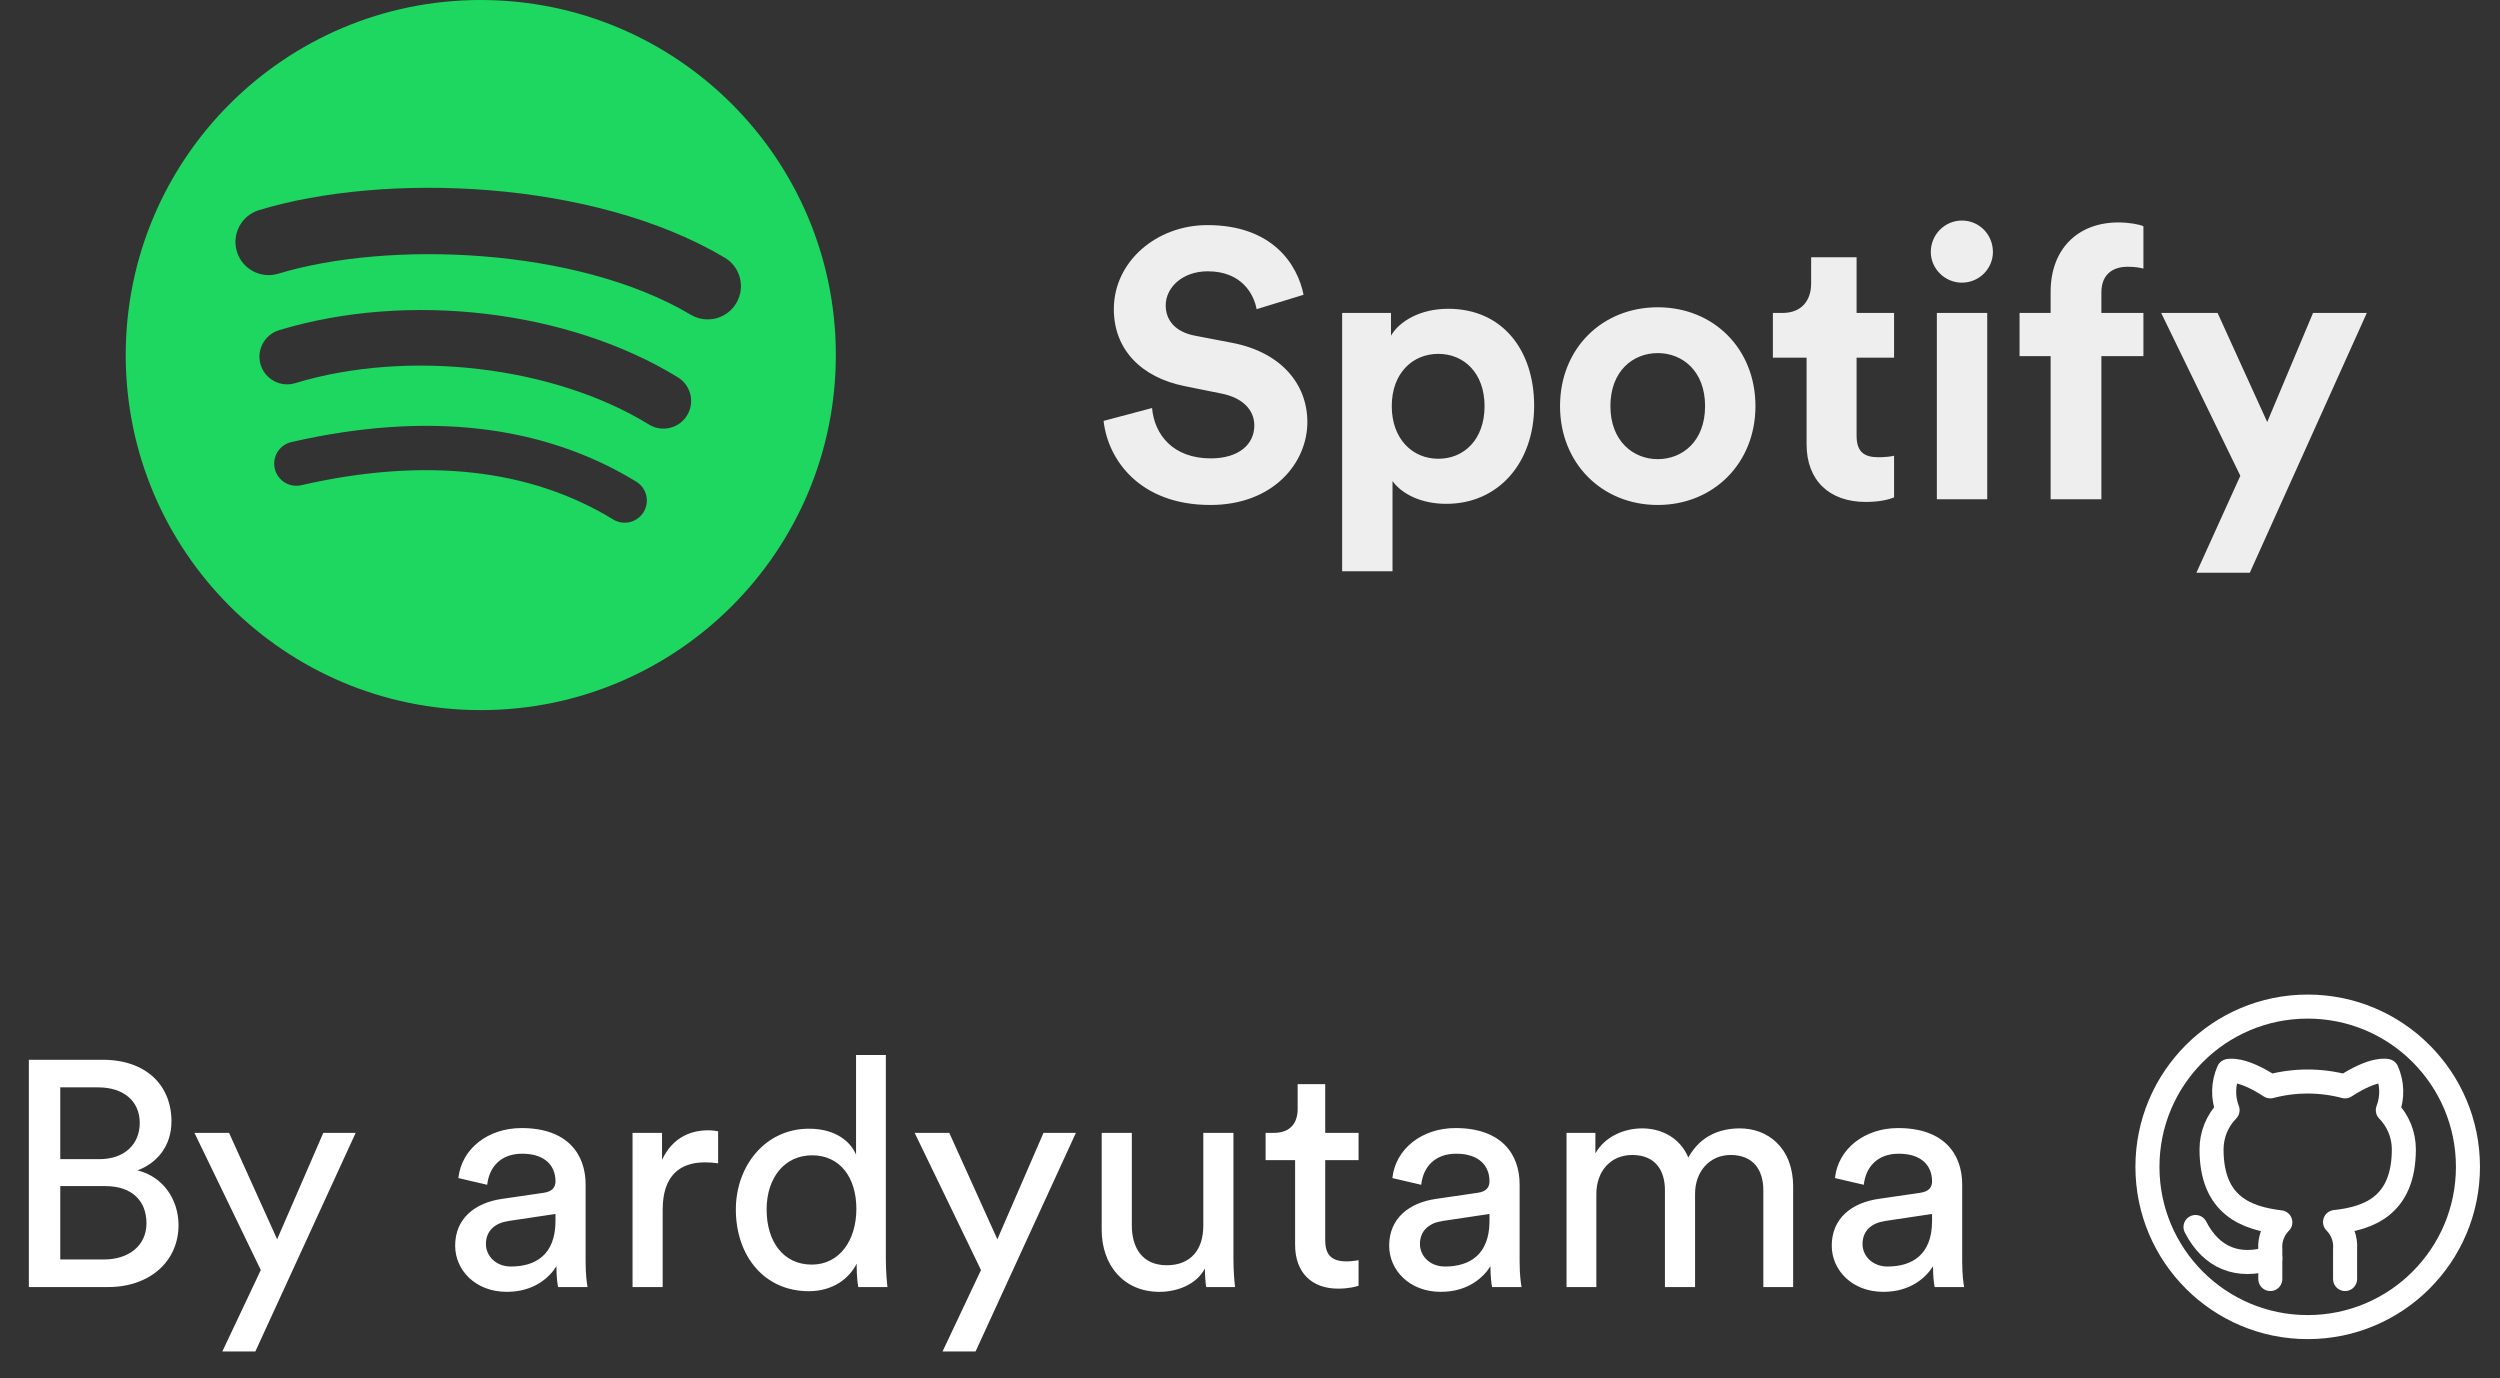 <svg width="156" height="86" viewBox="0 0 156 86" fill="none" xmlns="http://www.w3.org/2000/svg">
<rect x="0" y="0" width="156" height="86" fill="#333333" stroke="none"/>
<g clip-path="url(#clip0_62_69)">
<path d="M30 0C17.764 0 7.845 9.92 7.845 22.155C7.845 34.392 17.764 44.311 30 44.311C42.237 44.311 52.156 34.392 52.156 22.155C52.156 9.92 42.237 0.001 30 0.001L30 0L30 0ZM40.16 31.955C39.763 32.606 38.911 32.812 38.261 32.413C33.059 29.235 26.51 28.515 18.798 30.277C18.441 30.359 18.066 30.295 17.756 30.1C17.446 29.905 17.226 29.595 17.145 29.238C17.104 29.061 17.099 28.878 17.129 28.699C17.16 28.52 17.225 28.349 17.321 28.195C17.418 28.042 17.544 27.909 17.692 27.804C17.839 27.699 18.007 27.624 18.183 27.584C26.623 25.656 33.862 26.486 39.703 30.055C40.353 30.455 40.56 31.304 40.16 31.955ZM42.872 25.922C42.372 26.735 41.308 26.991 40.496 26.491C34.541 22.831 25.463 21.771 18.419 23.909C17.505 24.185 16.541 23.67 16.263 22.758C15.988 21.845 16.503 20.881 17.415 20.604C25.461 18.162 35.464 19.345 42.303 23.547C43.115 24.048 43.372 25.111 42.872 25.922V25.922ZM43.105 19.64C35.964 15.399 24.183 15.009 17.366 17.078C16.271 17.41 15.113 16.792 14.781 15.697C14.45 14.602 15.067 13.445 16.163 13.112C23.989 10.736 36.999 11.195 45.22 16.076C46.207 16.66 46.529 17.932 45.944 18.915C45.363 19.9 44.087 20.225 43.106 19.64H43.105Z" fill="#1ED760"/>
</g>
<path d="M81.343 18.394C80.964 16.503 79.405 14.046 75.34 14.046C72.173 14.046 69.503 16.314 69.503 19.292C69.503 21.821 71.228 23.546 73.898 24.089L76.238 24.562C77.538 24.822 78.27 25.578 78.27 26.547C78.27 27.729 77.301 28.603 75.552 28.603C73.189 28.603 72.031 27.114 71.889 25.46L68.865 26.264C69.124 28.651 71.086 31.51 75.529 31.51C79.428 31.51 81.579 28.91 81.579 26.334C81.579 23.971 79.948 21.986 76.9 21.395L74.56 20.946C73.331 20.71 72.74 19.977 72.74 19.056C72.74 17.945 73.78 16.929 75.363 16.929C77.49 16.929 78.247 18.37 78.412 19.292L81.343 18.394ZM86.893 35.646V30.021C87.46 30.801 88.642 31.439 90.249 31.439C93.534 31.439 95.731 28.84 95.731 25.318C95.731 21.868 93.77 19.268 90.367 19.268C88.618 19.268 87.318 20.048 86.798 20.946V19.528H83.75V35.646H86.893ZM92.636 25.342C92.636 27.422 91.359 28.627 89.752 28.627C88.145 28.627 86.846 27.398 86.846 25.342C86.846 23.286 88.145 22.081 89.752 22.081C91.359 22.081 92.636 23.286 92.636 25.342ZM103.443 28.651C101.907 28.651 100.489 27.516 100.489 25.342C100.489 23.144 101.907 22.033 103.443 22.033C104.979 22.033 106.397 23.144 106.397 25.342C106.397 27.54 104.979 28.651 103.443 28.651ZM103.443 19.174C99.969 19.174 97.346 21.75 97.346 25.342C97.346 28.91 99.969 31.51 103.443 31.51C106.917 31.51 109.54 28.91 109.54 25.342C109.54 21.75 106.917 19.174 103.443 19.174ZM115.851 16.054H113.015V17.685C113.015 18.725 112.448 19.528 111.219 19.528H110.628V22.317H112.731V27.729C112.731 29.974 114.149 31.321 116.418 31.321C117.34 31.321 117.907 31.155 118.19 31.037V28.438C118.025 28.485 117.6 28.532 117.221 28.532C116.323 28.532 115.851 28.201 115.851 27.185V22.317H118.19V19.528H115.851V16.054ZM124.003 31.155V19.528H120.86V31.155H124.003ZM120.482 15.723C120.482 16.763 121.357 17.638 122.42 17.638C123.507 17.638 124.358 16.763 124.358 15.723C124.358 14.636 123.507 13.762 122.42 13.762C121.357 13.762 120.482 14.636 120.482 15.723ZM132.757 16.645C133.277 16.645 133.584 16.716 133.749 16.763V14.117C133.489 13.998 132.851 13.88 132.19 13.88C129.614 13.88 127.959 15.582 127.959 18.205V19.528H126.021V22.222H127.959V31.155H131.126V22.222H133.749V19.528H131.126V18.252C131.126 16.952 132.048 16.645 132.757 16.645ZM140.387 35.74L147.689 19.528H144.333L141.474 26.334L138.378 19.528H134.857L139.796 29.69L137.054 35.74H140.387Z" fill="#EEEEEE"/>
<path d="M1.8 66.131V80.311H6.76C9.36 80.311 11.14 78.691 11.14 76.451C11.14 74.871 10.2 73.431 8.58 73.031C9.82 72.571 10.7 71.491 10.7 69.971C10.7 67.731 9.12 66.131 6.42 66.131H1.8ZM3.76 72.331V67.851H6.12C7.74 67.851 8.72 68.731 8.72 70.071C8.72 71.391 7.78 72.331 6.2 72.331H3.76ZM3.76 78.591V74.011H6.56C8.28 74.011 9.14 74.971 9.14 76.331C9.14 77.711 8.06 78.591 6.48 78.591H3.76ZM15.934 84.331L22.194 70.691H20.174L17.294 77.331L14.294 70.691H12.134L16.274 79.251L13.874 84.331H15.934ZM28.402 77.731C28.402 79.251 29.662 80.611 31.622 80.611C33.342 80.611 34.302 79.691 34.722 79.011C34.722 79.711 34.782 80.071 34.822 80.311H36.662C36.622 80.071 36.542 79.571 36.542 78.731V73.911C36.542 72.031 35.422 70.391 32.542 70.391C30.462 70.391 28.802 71.671 28.602 73.511L30.402 73.931C30.522 72.811 31.262 71.991 32.582 71.991C34.042 71.991 34.662 72.771 34.662 73.711C34.662 74.051 34.502 74.351 33.922 74.431L31.322 74.811C29.662 75.051 28.402 76.011 28.402 77.731ZM31.882 79.031C30.922 79.031 30.322 78.351 30.322 77.631C30.322 76.771 30.922 76.311 31.722 76.191L34.662 75.751V76.191C34.662 78.291 33.422 79.031 31.882 79.031ZM44.811 70.591C44.711 70.571 44.451 70.531 44.191 70.531C43.211 70.531 42.011 70.891 41.311 72.371V70.691H39.471V80.311H41.351V75.491C41.351 73.371 42.411 72.531 43.991 72.531C44.251 72.531 44.531 72.551 44.811 72.591V70.591ZM47.837 75.471C47.837 73.491 48.957 72.091 50.677 72.091C52.397 72.091 53.437 73.451 53.437 75.431C53.437 77.411 52.377 78.911 50.657 78.911C48.857 78.911 47.837 77.451 47.837 75.471ZM53.457 79.011C53.457 79.591 53.517 80.091 53.557 80.311H55.377C55.357 80.151 55.277 79.451 55.277 78.531V65.831H53.417V72.051C53.097 71.271 52.177 70.431 50.477 70.431C47.757 70.431 45.917 72.751 45.917 75.471C45.917 78.331 47.657 80.571 50.477 80.571C51.977 80.571 52.997 79.771 53.457 78.851V79.011ZM60.875 84.331L67.135 70.691H65.115L62.235 77.331L59.235 70.691H57.075L61.215 79.251L58.815 84.331H60.875ZM75.186 79.151C75.186 79.551 75.226 80.091 75.266 80.311H77.066C77.026 79.971 76.966 79.291 76.966 78.531V70.691H75.086V76.491C75.086 77.951 74.326 78.951 72.806 78.951C71.226 78.951 70.626 77.791 70.626 76.471V70.691H68.746V76.751C68.746 78.931 70.106 80.611 72.346 80.611C73.466 80.611 74.666 80.151 75.186 79.151ZM82.694 67.651H80.974V69.211C80.974 70.051 80.534 70.691 79.494 70.691H78.974V72.391H80.814V77.671C80.814 79.411 81.854 80.411 83.494 80.411C84.134 80.411 84.614 80.291 84.774 80.231V78.631C84.614 78.671 84.274 78.711 84.034 78.711C83.054 78.711 82.694 78.271 82.694 77.391V72.391H84.774V70.691H82.694V67.651ZM86.684 77.731C86.684 79.251 87.944 80.611 89.904 80.611C91.624 80.611 92.584 79.691 93.004 79.011C93.004 79.711 93.064 80.071 93.104 80.311H94.944C94.904 80.071 94.824 79.571 94.824 78.731V73.911C94.824 72.031 93.704 70.391 90.824 70.391C88.744 70.391 87.084 71.671 86.884 73.511L88.684 73.931C88.804 72.811 89.544 71.991 90.864 71.991C92.324 71.991 92.944 72.771 92.944 73.711C92.944 74.051 92.784 74.351 92.204 74.431L89.604 74.811C87.944 75.051 86.684 76.011 86.684 77.731ZM90.164 79.031C89.204 79.031 88.604 78.351 88.604 77.631C88.604 76.771 89.204 76.311 90.004 76.191L92.944 75.751V76.191C92.944 78.291 91.704 79.031 90.164 79.031ZM99.612 80.311V74.511C99.612 73.071 100.512 72.071 101.852 72.071C103.292 72.071 103.892 73.031 103.892 74.271V80.311H105.772V74.491C105.772 73.111 106.672 72.071 107.992 72.071C109.412 72.071 110.032 73.011 110.032 74.271V80.311H111.892V74.071C111.892 71.551 110.252 70.411 108.572 70.411C107.352 70.411 106.112 70.851 105.352 72.231C104.832 70.991 103.672 70.411 102.472 70.411C101.352 70.411 100.152 70.911 99.552 71.971V70.691H97.752V80.311H99.612ZM114.301 77.731C114.301 79.251 115.561 80.611 117.521 80.611C119.241 80.611 120.201 79.691 120.621 79.011C120.621 79.711 120.681 80.071 120.721 80.311H122.561C122.521 80.071 122.441 79.571 122.441 78.731V73.911C122.441 72.031 121.321 70.391 118.441 70.391C116.361 70.391 114.701 71.671 114.501 73.511L116.301 73.931C116.421 72.811 117.161 71.991 118.481 71.991C119.941 71.991 120.561 72.771 120.561 73.711C120.561 74.051 120.401 74.351 119.821 74.431L117.221 74.811C115.561 75.051 114.301 76.011 114.301 77.731ZM117.781 79.031C116.821 79.031 116.221 78.351 116.221 77.631C116.221 76.771 116.821 76.311 117.621 76.191L120.561 75.751V76.191C120.561 78.291 119.321 79.031 117.781 79.031Z" fill="white"/>
<path d="M144 82.811C149.523 82.811 154 78.334 154 72.811C154 67.288 149.523 62.811 144 62.811C138.477 62.811 134 67.288 134 72.811C134 78.334 138.477 82.811 144 82.811Z" stroke="white" stroke-width="1.5" stroke-linecap="round" stroke-linejoin="round"/>
<path d="M146.333 79.811V77.948C146.358 77.638 146.315 77.328 146.207 77.035C146.098 76.742 145.928 76.476 145.707 76.254C147.8 76.027 150 75.254 150 71.71C149.998 70.799 149.639 69.925 149 69.276C149.304 68.484 149.283 67.604 148.94 66.828C148.94 66.828 148.153 66.601 146.333 67.789C144.804 67.386 143.196 67.386 141.667 67.789C139.847 66.601 139.06 66.829 139.06 66.829C138.718 67.605 138.696 68.484 139 69.275C138.357 69.929 137.997 70.811 138 71.728C138 75.247 140.2 76.019 142.293 76.272C142.075 76.492 141.906 76.755 141.797 77.045C141.689 77.333 141.645 77.641 141.667 77.947V79.811" stroke="white" stroke-width="1.5" stroke-linecap="round" stroke-linejoin="round"/>
<path d="M141.667 78.513C139.667 79.144 138 78.513 137 76.565" stroke="white" stroke-width="1.5" stroke-linecap="round" stroke-linejoin="round"/>
<defs>
<clipPath id="clip0_62_69">
<rect width="44.311" height="44.311" fill="white" transform="translate(7.845)"/>
</clipPath>
</defs>
</svg>
